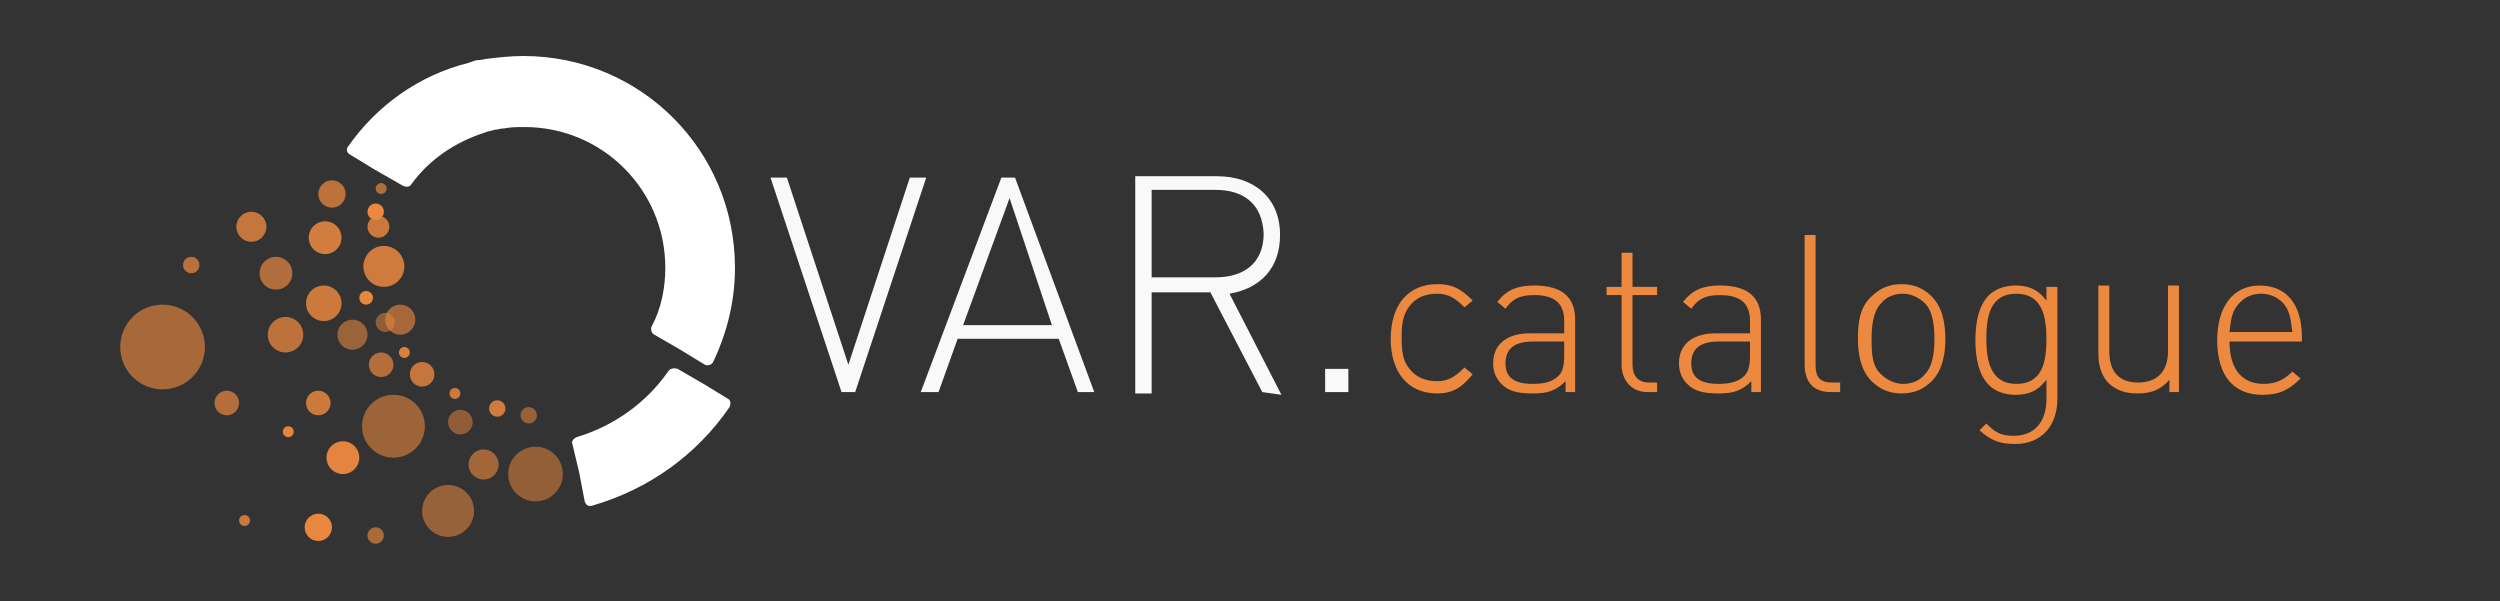 <?xml version="1.0" encoding="utf-8"?>
<!-- Generator: Adobe Illustrator 18.1.1, SVG Export Plug-In . SVG Version: 6.00 Build 0)  -->
<svg version="1.1" id="Layer_1" xmlns="http://www.w3.org/2000/svg" xmlns:xlink="http://www.w3.org/1999/xlink" x="0px" y="0px"
	 viewBox="0 0 183 44" enable-background="new 0 0 183 44" xml:space="preserve">
<rect x="0" y="0" width="183" height="44" fill="#333333" stroke="none"/>
<path fill="#F9F9F9" d="M97,28.7V27h1.7v1.7H97z"/>
<g>
	<path fill="#F9F9F9" d="M62.6,28.7h-1L56.4,13h1.2l4.5,13.7L66.6,13h1.2L62.6,28.7z"/>
	<path fill="#F9F9F9" d="M78.9,28.7l-1.4-3.9h-7.4l-1.4,3.9h-1.3L73.3,13h1l5.8,15.7H78.9z M73.9,14.5l-3.4,9.3H77L73.9,14.5z"/>
	<path fill="#F9F9F9" d="M92.4,28.7l-3.8-7.3h-4.3v7.4h-1.2V12.9h6c2.6,0,4.6,1.5,4.6,4.3c0,2.4-1.4,3.9-3.7,4.3l3.8,7.4L92.4,28.7
		L92.4,28.7z M89,13.9h-4.7v6.4H89c2,0,3.5-1,3.5-3.2C92.4,14.9,91,13.9,89,13.9z"/>
</g>
<g enable-background="new    ">
	<path fill="#ED893F" d="M105.2,28.8c-2.1,0-3.4-1.5-3.4-4s1.3-4,3.4-4c1.1,0,1.7,0.3,2.6,1.2l-0.6,0.5c-0.7-0.7-1.2-1-2-1
		c-0.9,0-1.6,0.3-2.1,1c-0.4,0.6-0.5,1.2-0.5,2.2c0,1,0.1,1.7,0.5,2.2c0.5,0.7,1.2,1,2.1,1c0.8,0,1.3-0.3,2-1l0.6,0.5
		C106.9,28.5,106.2,28.8,105.2,28.8z"/>
	<path fill="#ED893F" d="M114.6,28.7v-0.8c-0.7,0.7-1.3,0.9-2.4,0.9c-1.2,0-1.8-0.2-2.3-0.7c-0.4-0.4-0.6-0.9-0.6-1.5
		c0-1.4,1-2.2,2.7-2.2h2.5v-0.9c0-1.2-0.6-1.9-2.2-1.9c-1.1,0-1.6,0.3-2.1,1l-0.6-0.5c0.7-0.9,1.5-1.2,2.7-1.2c2.1,0,3,0.9,3,2.5
		v5.3H114.6z M114.6,25h-2.4c-1.3,0-2,0.5-2,1.6c0,1,0.6,1.5,2,1.5c0.7,0,1.4-0.1,1.9-0.6c0.3-0.3,0.4-0.8,0.4-1.5V25z"/>
	<path fill="#ED893F" d="M120.6,28.7c-1.2,0-1.9-0.9-1.9-2v-5.1h-1.1v-0.6h1.1v-2.5h0.8v2.5h1.8v0.6h-1.8v5.1c0,0.8,0.4,1.3,1.2,1.3
		h0.6v0.7H120.6z"/>
	<path fill="#ED893F" d="M128.2,28.7v-0.8c-0.7,0.7-1.3,0.9-2.4,0.9c-1.2,0-1.8-0.2-2.3-0.7c-0.4-0.4-0.6-0.9-0.6-1.5
		c0-1.4,1-2.2,2.7-2.2h2.5v-0.9c0-1.2-0.6-1.9-2.2-1.9c-1.1,0-1.6,0.3-2.1,1l-0.6-0.5c0.7-0.9,1.5-1.2,2.7-1.2c2.1,0,3,0.9,3,2.5
		v5.3H128.2z M128.2,25h-2.4c-1.3,0-2,0.5-2,1.6c0,1,0.6,1.5,2,1.5c0.7,0,1.4-0.1,1.9-0.6c0.3-0.3,0.4-0.8,0.4-1.5V25z"/>
	<path fill="#ED893F" d="M134,28.7c-1.3,0-1.9-0.8-1.9-2v-9.5h0.8v9.5c0,0.9,0.3,1.3,1.2,1.3h0.6v0.7H134z"/>
	<path fill="#ED893F" d="M141.4,27.9c-0.6,0.6-1.3,0.9-2.2,0.9c-0.9,0-1.6-0.3-2.2-0.9c-0.8-0.8-1-2-1-3.1c0-1.1,0.1-2.3,1-3.1
		c0.6-0.6,1.3-0.9,2.2-0.9c0.9,0,1.6,0.3,2.2,0.9c0.8,0.8,1,2,1,3.1C142.4,25.9,142.2,27.1,141.4,27.9z M140.9,22.2
		c-0.4-0.4-1-0.7-1.6-0.7s-1.2,0.2-1.6,0.7c-0.6,0.6-0.7,1.7-0.7,2.6s0,2,0.7,2.6c0.4,0.4,1,0.7,1.6,0.7s1.2-0.2,1.6-0.7
		c0.6-0.6,0.7-1.7,0.7-2.6S141.5,22.8,140.9,22.2z"/>
	<path fill="#ED893F" d="M147.5,32.5c-1.2,0-1.8-0.3-2.6-1l0.5-0.5c0.6,0.6,1,0.9,2,0.9c1.6,0,2.4-1.1,2.4-2.7v-1.4
		c-0.7,0.9-1.4,1.1-2.3,1.1c-0.8,0-1.5-0.3-1.9-0.7c-0.8-0.8-1-2.1-1-3.3s0.2-2.5,1-3.3c0.4-0.4,1.1-0.7,1.9-0.7
		c0.9,0,1.6,0.2,2.3,1.1v-1h0.8v8.2C150.6,31.1,149.5,32.5,147.5,32.5z M147.6,21.5c-1.9,0-2.2,1.6-2.2,3.3c0,1.6,0.3,3.3,2.2,3.3
		s2.2-1.6,2.2-3.3C149.8,23.2,149.5,21.5,147.6,21.5z"/>
	<path fill="#ED893F" d="M158.8,28.7v-0.9c-0.6,0.7-1.3,1-2.3,1c-0.9,0-1.5-0.2-2.1-0.7c-0.5-0.5-0.8-1.2-0.8-2.2v-5h0.8v4.8
		c0,1.5,0.7,2.3,2.1,2.3c1.4,0,2.2-0.8,2.2-2.3v-4.8h0.8v7.8H158.8z"/>
	<path fill="#ED893F" d="M163.2,25c0,2,0.9,3.1,2.5,3.1c0.9,0,1.5-0.3,2.1-0.9l0.6,0.5c-0.8,0.8-1.5,1.2-2.8,1.2
		c-2.1,0-3.3-1.4-3.3-4c0-2.5,1.2-4,3.1-4c2,0,3.1,1.4,3.1,3.8V25H163.2z M167.5,22.8c-0.3-0.8-1.1-1.3-2-1.3s-1.6,0.5-2,1.3
		c-0.2,0.5-0.2,0.7-0.3,1.5h4.6C167.7,23.6,167.7,23.3,167.5,22.8z"/>
</g>
<path fill="#FFFFFF" d="M48.9,27.2c-1.6,2.3-4,4-6.7,4.8c-0.2,0.1-0.4,0.3-0.3,0.5l0.5,2.1l0.4,2.1c0.1,0.3,0.3,0.4,0.6,0.3
	c4.1-1.2,7.6-3.7,10-7.2c0.1-0.2,0.1-0.5-0.1-0.6l-1.8-1.1L49.6,27C49.3,26.9,49,27,48.9,27.2L48.9,27.2z"/>
<path fill="#FFFFFF" d="M29.5,13.6c0.2,0.1,0.5,0.1,0.6-0.1c1.3-1.8,3.2-3.1,5.4-3.8c0.2-0.1,0.4-0.1,0.7-0.2c0.2,0,0.4-0.1,0.7-0.1
	c0.5-0.1,1-0.1,1.5-0.1c5.7,0,10.3,4.6,10.3,10.3c0,1.5-0.3,3-1,4.3c-0.1,0.2,0,0.5,0.2,0.6l1.9,1.1l1.8,1.1c0.2,0.1,0.5,0,0.6-0.2
	c1-2.1,1.6-4.4,1.6-6.9c0-8.6-6.9-15.5-15.5-15.5c-0.9,0-1.8,0.1-2.6,0.2c-0.2,0-0.4,0.1-0.7,0.1c-0.2,0-0.4,0.1-0.7,0.2
	c-3.6,0.9-6.7,3.1-8.8,6.1c-0.2,0.2-0.1,0.5,0.1,0.6l1.8,1.1L29.5,13.6L29.5,13.6z"/>
<circle opacity="0.62" fill="#ED893F" enable-background="new    " cx="29.3" cy="23.4" r="1.1"/>
<circle opacity="0.74" fill="#ED893F" enable-background="new    " cx="20.9" cy="24.5" r="1.3"/>
<circle opacity="0.95" fill="#ED893F" enable-background="new    " cx="21.1" cy="31.6" r="0.4"/>
<circle opacity="0.95" fill="#ED893F" enable-background="new    " cx="25.1" cy="33.5" r="1.2"/>
<circle opacity="0.81" fill="#ED893F" enable-background="new    " cx="17.9" cy="38.1" r="0.4"/>
<ellipse opacity="0.88" fill="#ED893F" enable-background="new    " cx="11.8" cy="32.3" rx="0" ry="0.1"/>
<circle opacity="0.69" fill="#ED893F" enable-background="new    " cx="16.6" cy="29.5" r="0.9"/>
<circle opacity="0.82" fill="#ED893F" enable-background="new    " cx="23.3" cy="29.5" r="0.9"/>
<circle opacity="0.57" fill="#ED893F" enable-background="new    " cx="28.8" cy="31.2" r="2.3"/>
<circle opacity="0.6" fill="#ED893F" enable-background="new    " cx="35.4" cy="34" r="1.1"/>
<circle opacity="0.64" fill="#ED893F" enable-background="new    " cx="27.5" cy="39.2" r="0.6"/>
<circle opacity="0.98" fill="#ED893F" enable-background="new    " cx="23.3" cy="38.6" r="1"/>
<circle opacity="0.52" fill="#ED893F" enable-background="new    " cx="39.2" cy="34.7" r="2"/>
<ellipse opacity="0.62" fill="#ED893F" enable-background="new    " cx="34.9" cy="29.5" rx="0" ry="0.2"/>
<circle opacity="0.85" fill="#ED893F" enable-background="new    " cx="23.8" cy="17.4" r="1.2"/>
<circle opacity="0.99" fill="#ED893F" enable-background="new    " cx="27.5" cy="15.5" r="0.6"/>
<circle opacity="0.97" fill="#ED893F" enable-background="new    " cx="26.8" cy="21.8" r="0.5"/>
<circle opacity="0.68" fill="#ED893F" enable-background="new    " cx="20.2" cy="20" r="1.2"/>
<circle opacity="0.78" fill="#ED893F" enable-background="new    " cx="18.4" cy="16.6" r="1.1"/>
<circle opacity="0.63" fill="#ED893F" enable-background="new    " cx="11.9" cy="25.4" r="3.1"/>
<circle opacity="0.72" fill="#ED893F" enable-background="new    " cx="14" cy="19.4" r="0.6"/>
<circle opacity="0.5" fill="#ED893F" enable-background="new    " cx="33.7" cy="30.9" r="0.9"/>
<circle opacity="0.69" fill="#ED893F" enable-background="new    " cx="27.9" cy="26.7" r="0.9"/>
<circle opacity="0.83" fill="#ED893F" enable-background="new    " cx="28.1" cy="19.5" r="1.5"/>
<circle opacity="0.53" fill="#ED893F" enable-background="new    " cx="38.7" cy="30.4" r="0.6"/>
<circle opacity="0.83" fill="#ED893F" enable-background="new    " cx="36.4" cy="29.9" r="0.6"/>
<circle opacity="0.82" fill="#ED893F" enable-background="new    " cx="33.3" cy="28.8" r="0.4"/>
<circle opacity="0.78" fill="#ED893F" enable-background="new    " cx="30.9" cy="27.4" r="0.9"/>
<circle opacity="0.88" fill="#ED893F" enable-background="new    " cx="29.6" cy="25.8" r="0.4"/>
<circle opacity="0.5" fill="#ED893F" enable-background="new    " cx="28.2" cy="23.6" r="0.7"/>
<circle opacity="0.56" fill="#ED893F" enable-background="new    " cx="25.8" cy="24.5" r="1.1"/>
<circle opacity="0.81" fill="#ED893F" enable-background="new    " cx="27.7" cy="16.6" r="0.8"/>
<circle opacity="0.68" fill="#ED893F" enable-background="new    " cx="27.9" cy="13.8" r="0.4"/>
<circle opacity="0.74" fill="#ED893F" enable-background="new    " cx="24.3" cy="14.2" r="1"/>
<circle opacity="0.82" fill="#ED893F" enable-background="new    " cx="23.7" cy="22.2" r="1.3"/>
<circle opacity="0.54" fill="#ED893F" enable-background="new    " cx="32.8" cy="37.4" r="1.9"/>
</svg>

